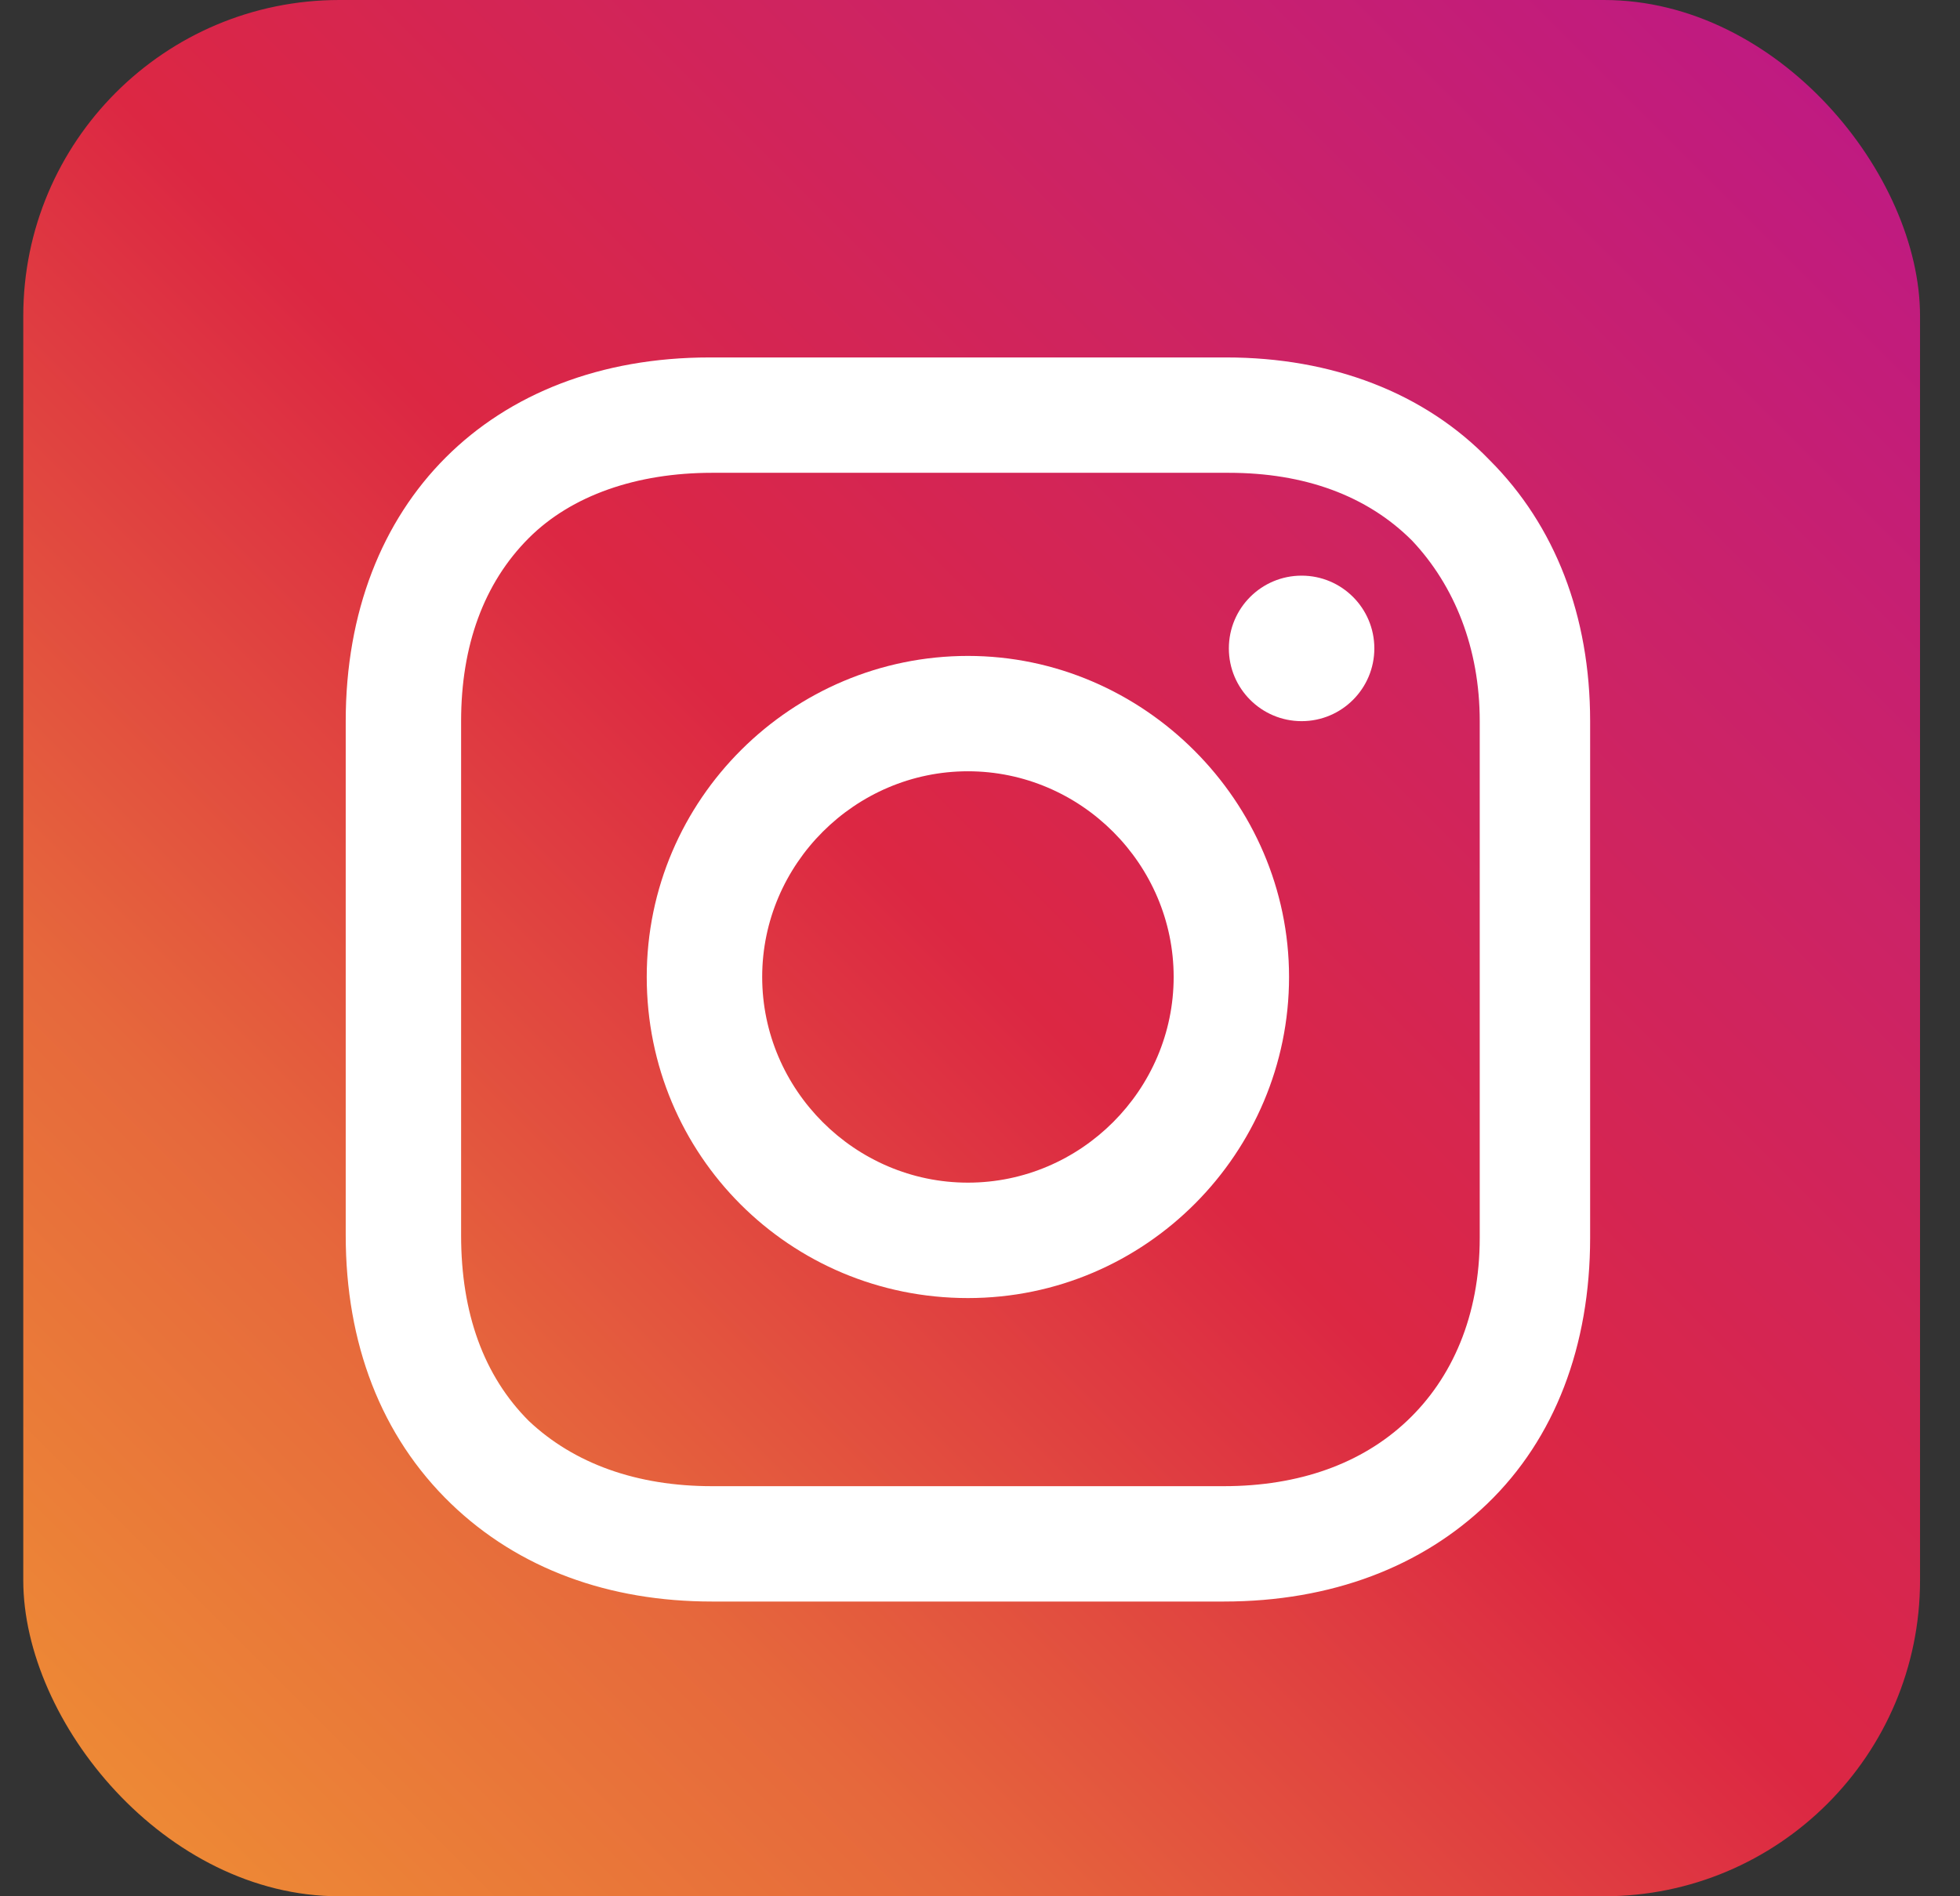 <svg width="31" height="30" viewBox="0 0 31 30" fill="none" xmlns="http://www.w3.org/2000/svg">
<rect x="0" y="0" width="31" height="30" fill="#333333" stroke="none"/>
<g clip-path="url(#clip0)">
<rect x="0.368" width="30" height="30" rx="5" fill="url(#paint0_linear)"/>
<path d="M15.309 10.377C12.531 10.377 10.229 12.639 10.229 15.456C10.229 18.274 12.491 20.536 15.309 20.536C18.126 20.536 20.388 18.234 20.388 15.456C20.388 12.678 18.087 10.377 15.309 10.377ZM15.309 18.71C13.523 18.71 12.055 17.242 12.055 15.456C12.055 13.671 13.523 12.202 15.309 12.202C17.095 12.202 18.563 13.671 18.563 15.456C18.563 17.242 17.095 18.71 15.309 18.71Z" fill="white"/>
<path d="M20.587 11.409C21.222 11.409 21.737 10.893 21.737 10.258C21.737 9.622 21.222 9.107 20.587 9.107C19.951 9.107 19.436 9.622 19.436 10.258C19.436 10.893 19.951 11.409 20.587 11.409Z" fill="white"/>
<path d="M23.563 7.282C22.531 6.21 21.063 5.655 19.396 5.655H11.222C7.769 5.655 5.468 7.956 5.468 11.409V19.544C5.468 21.25 6.023 22.718 7.134 23.79C8.206 24.822 9.634 25.337 11.261 25.337H19.356C21.063 25.337 22.491 24.782 23.523 23.79C24.595 22.758 25.15 21.29 25.15 19.583V11.409C25.15 9.742 24.595 8.314 23.563 7.282ZM23.404 19.583C23.404 20.814 22.968 21.806 22.253 22.48C21.539 23.155 20.547 23.512 19.356 23.512H11.261C10.071 23.512 9.079 23.155 8.364 22.48C7.65 21.766 7.293 20.774 7.293 19.544V11.409C7.293 10.218 7.65 9.226 8.364 8.512C9.039 7.837 10.071 7.48 11.261 7.48H19.436C20.626 7.48 21.618 7.837 22.333 8.552C23.007 9.266 23.404 10.258 23.404 11.409V19.583Z" fill="white"/>
</g>
<defs>
<linearGradient id="paint0_linear" x1="0.368" y1="30" x2="30.368" y2="0" gradientUnits="userSpaceOnUse">
<stop stop-color="#F09433"/>
<stop offset="0" stop-color="#EF9134"/>
<stop offset="0.248" stop-color="#E6683C"/>
<stop offset="0.5" stop-color="#DC2743"/>
<stop offset="0.748" stop-color="#CC2366"/>
<stop offset="1" stop-color="#BC1888"/>
</linearGradient>
<clipPath id="clip0">
<rect width="30" height="30" fill="white" transform="translate(0.368)"/>
</clipPath>
</defs>
</svg>
